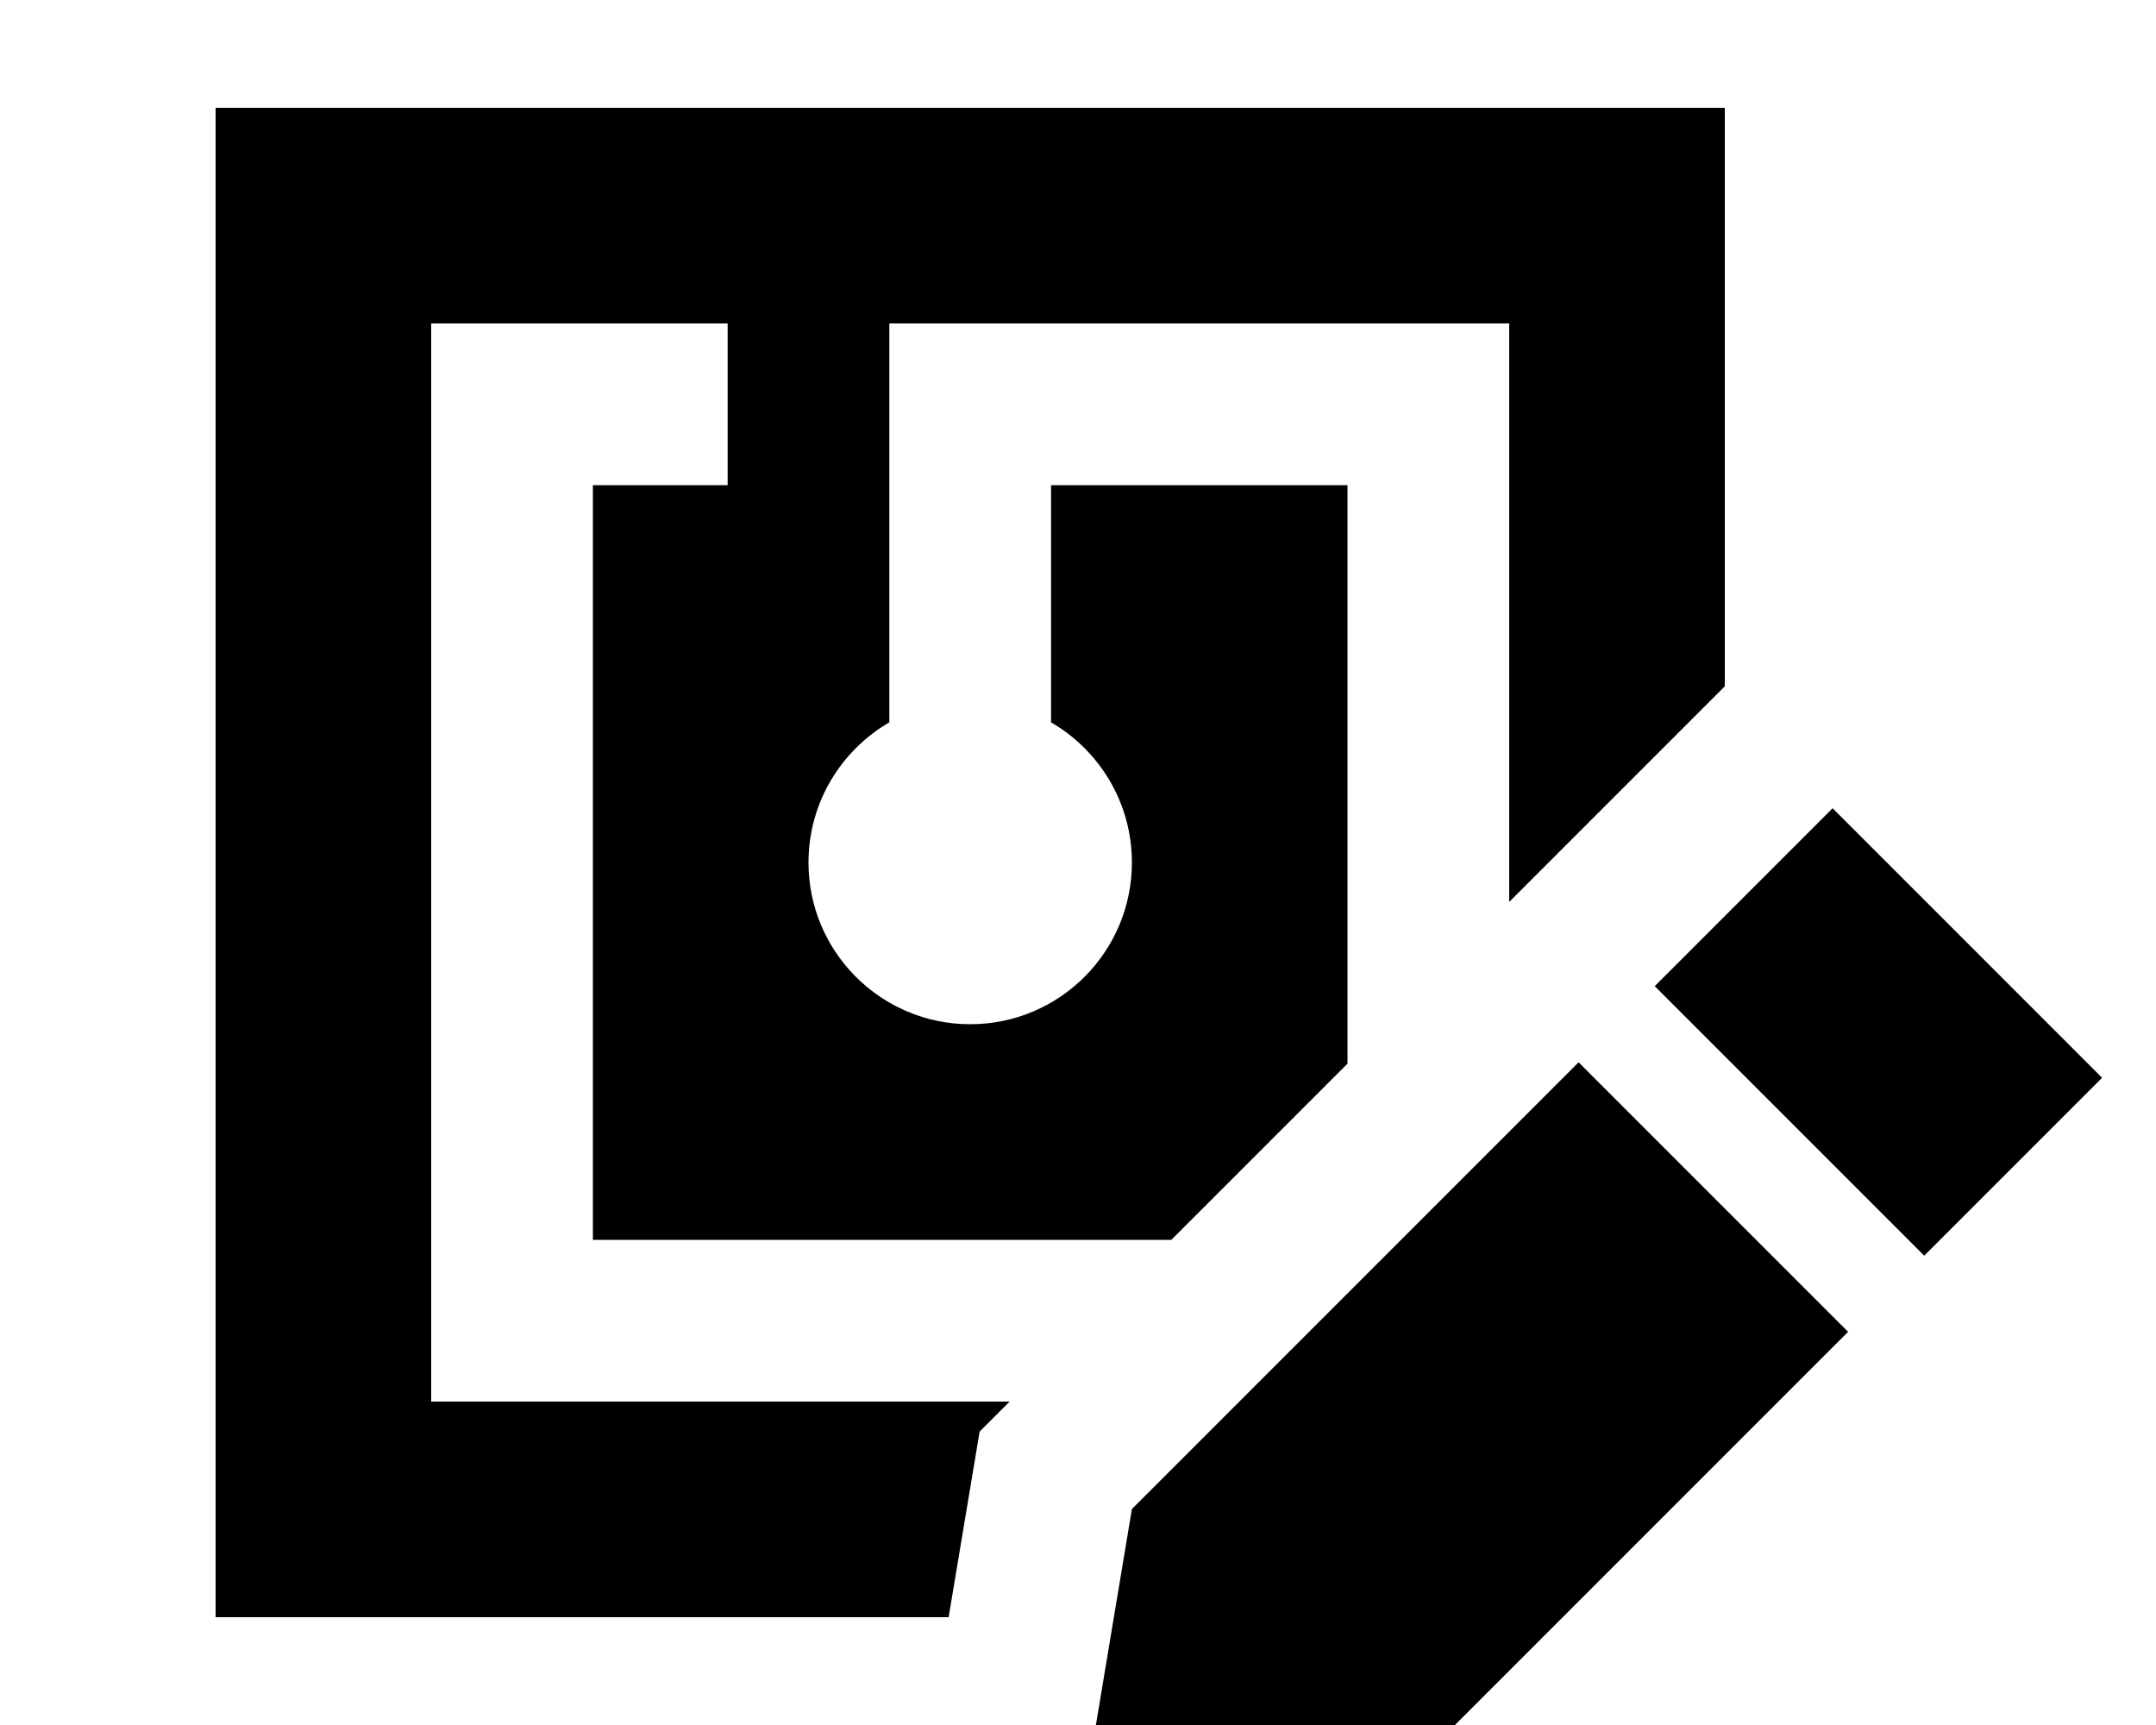 <svg fill="currentColor" xmlns="http://www.w3.org/2000/svg" viewBox="0 0 640 512"><!--! Font Awesome Pro 7.0.1 by @fontawesome - https://fontawesome.com License - https://fontawesome.com/license (Commercial License) Copyright 2025 Fonticons, Inc. --><path fill="currentColor" d="M64 32l448 0 0 171.7-64 64 0-171.7-184 0 0 118.4c-14.3 8.3-24 23.8-24 41.6 0 26.5 21.5 48 48 48s48-21.5 48-48c0-17.8-9.7-33.3-24-41.6l0-70.4 88 0 0 171.7-52.3 52.3-171.7 0 0-224 40 0 0-48-88 0 0 320 171.7 0-8.9 8.9-9.2 55.1-217.6 0 0-448zM544 239.9l80 80-52.8 52.8-80-80 52.8-52.8zm-208 208l132.6-132.6 80 80-132.6 132.6-96 16 16-96z"/></svg>